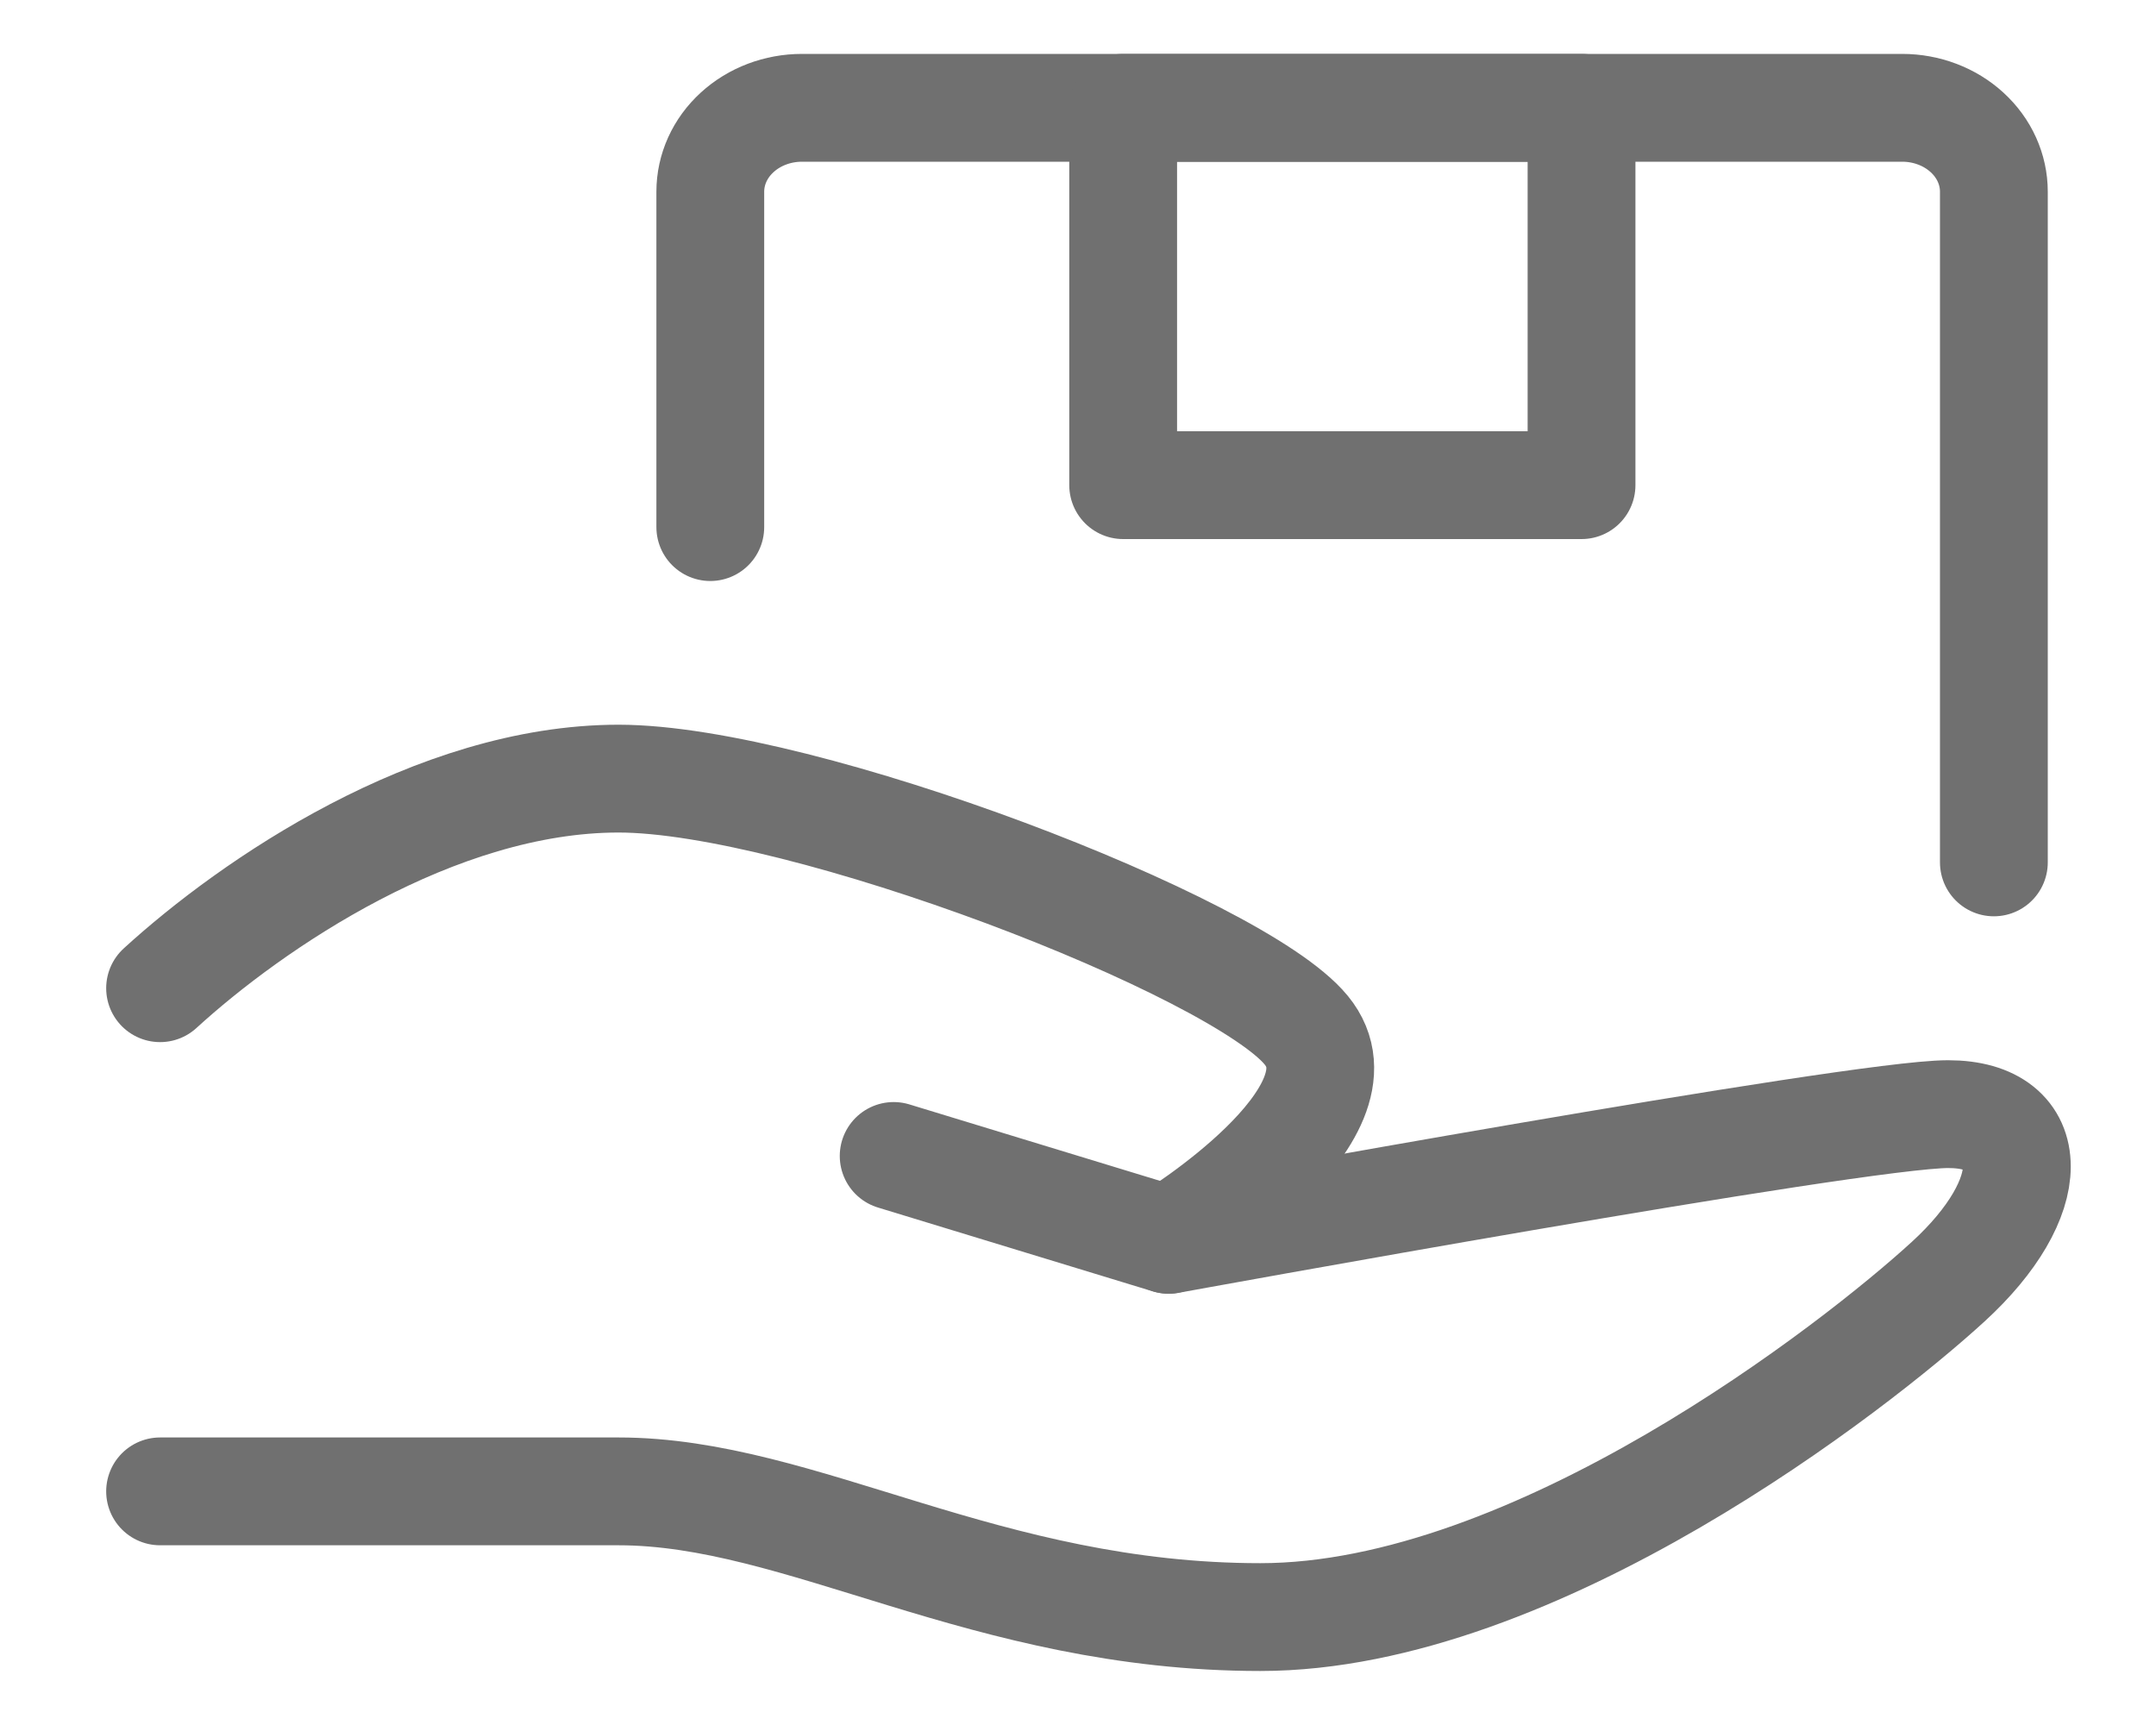 <svg width="20" height="16" viewBox="0 0 20 16" fill="none" xmlns="http://www.w3.org/2000/svg">
<g id="Group">
<path id="Vector" d="M8.29 10.722L10.841 11.5C10.841 11.5 17.221 10.334 18.071 10.334C18.922 10.334 18.922 11.111 18.071 11.889C17.221 12.667 14.244 14.999 11.692 14.999C9.14 14.999 7.439 13.833 5.738 13.833H1.485" stroke="#707070" stroke-linecap="round" stroke-linejoin="round"/>
<path id="Vector_2" d="M1.485 9.166C2.336 8.388 4.037 7.222 5.738 7.222C7.439 7.222 11.479 8.777 12.117 9.555C12.755 10.332 10.841 11.499 10.841 11.499M6.589 4.889V1.778C6.589 1.572 6.678 1.374 6.838 1.228C6.997 1.082 7.214 1 7.439 1H17.646C17.871 1 18.088 1.082 18.247 1.228C18.407 1.374 18.496 1.572 18.496 1.778V7.999" stroke="#707070" stroke-linecap="round" stroke-linejoin="round"/>
<path id="Vector_3" d="M10.419 1H14.671V4.5H10.419V1Z" stroke="#707070" stroke-linecap="round" stroke-linejoin="round"/>
</g>
</svg>
